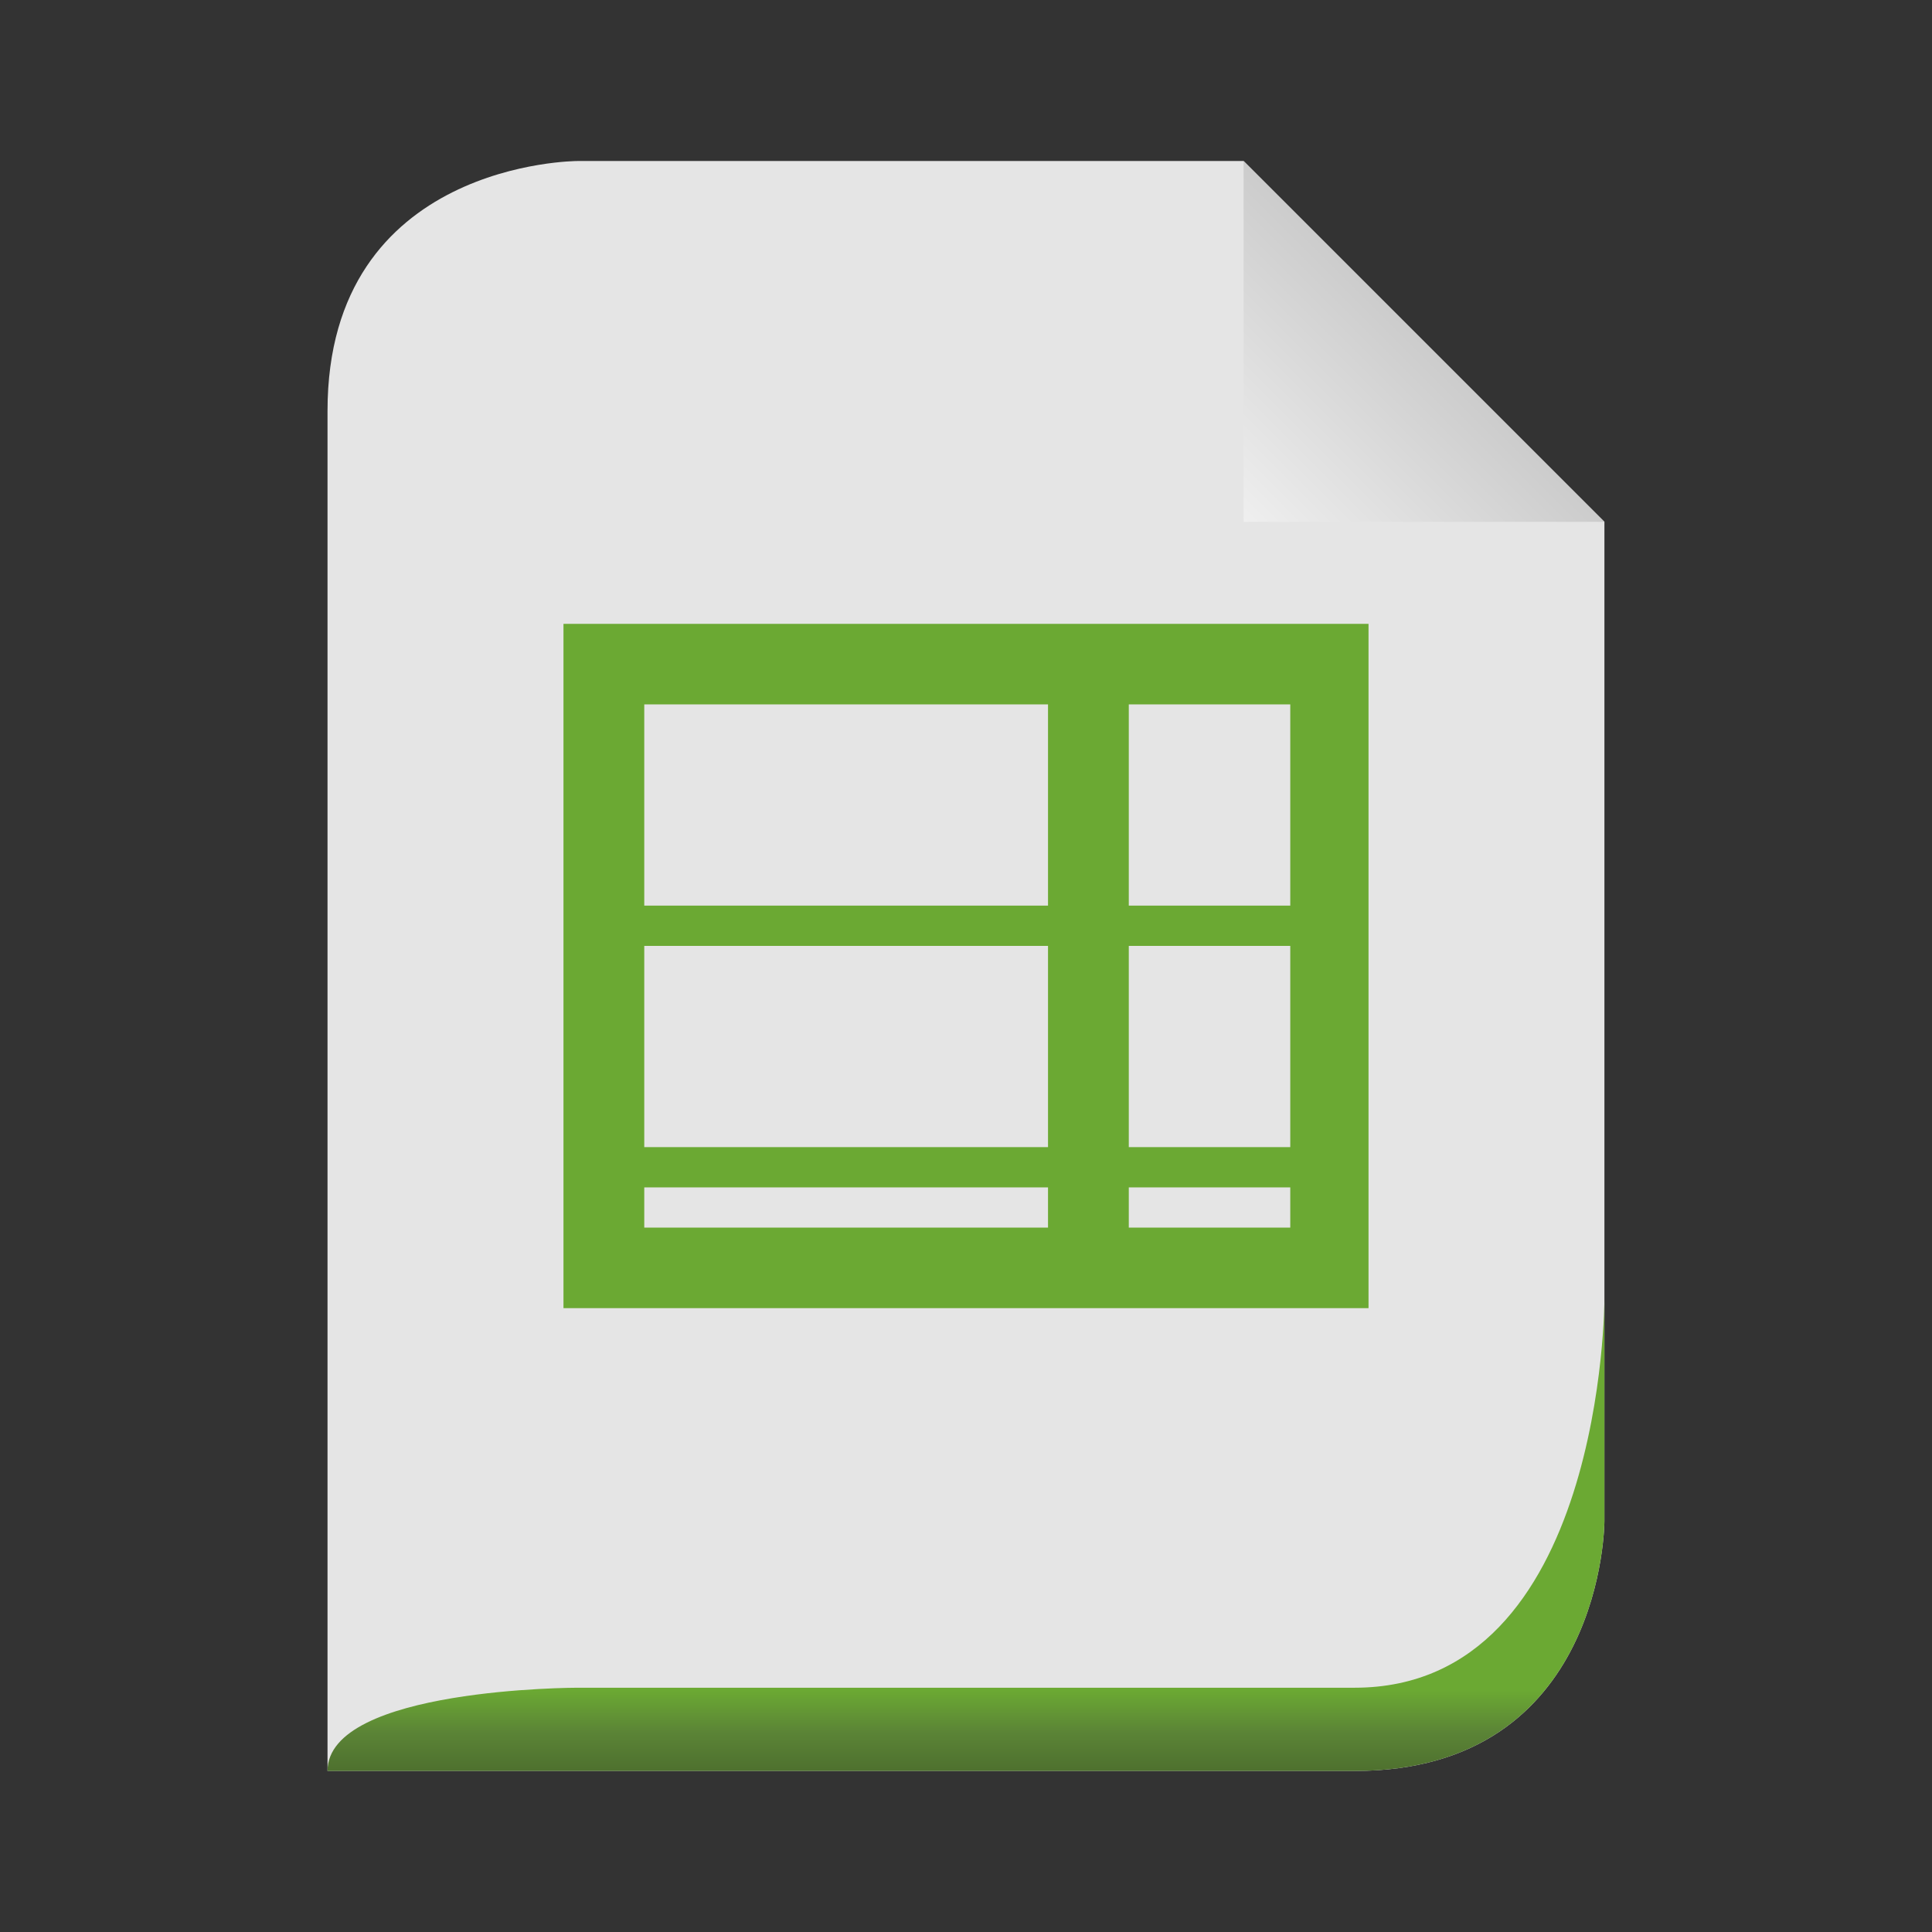 <svg width="128" xmlns="http://www.w3.org/2000/svg" height="128" viewBox="0 0 128 128" xmlns:xlink="http://www.w3.org/1999/xlink">
<rect x="0" y="0" width="128" height="128" fill="#333333" stroke="none"/>
<defs>
<linearGradient gradientTransform="matrix(1.328 0 0 1.328 -39.807 2.697)" id="linear0" y1="14" x1="102" y2="24" gradientUnits="userSpaceOnUse" x2="92">
<stop offset="0" style="stop-color:#c8c8c8"/>
<stop offset="1" style="stop-color:#efefef"/>
</linearGradient>
<linearGradient gradientTransform="matrix(.92 0 0 .92 5.148 -267.956)" id="linear1" y1="413" y2="419" gradientUnits="userSpaceOnUse" x2="0">
<stop offset="0" style="stop-color:#6ba933"/>
<stop offset=".5" style="stop-color:#5b8436"/>
<stop offset="1" style="stop-color:#4d6f2e"/>
</linearGradient>
</defs>
<path style="fill:#e5e5e5" d="M 21.699 117.332 L 89.746 117.332 C 106.297 117.332 106.297 100.781 106.297 100.781 L 106.297 34.574 C 106.297 34.574 82.391 10.668 82.391 10.668 L 38.254 10.668 C 38.254 10.668 21.699 10.668 21.699 27.219 Z "/>
<path style="fill:url(#linear0)" d="M 82.391 10.668 L 82.391 34.574 L 106.297 34.574 Z "/>
<path style="fill:url(#linear1)" d="M 21.699 117.332 L 89.746 117.332 C 106.297 117.332 106.297 100.781 106.297 100.781 C 106.297 100.781 106.297 86.07 106.297 86.07 C 106.297 86.07 106.297 111.816 89.746 111.816 L 38.254 111.816 C 38.254 111.816 21.699 111.816 21.699 117.332 Z "/>
<path style="fill:#6ba933" d="M 37.332 41.332 L 37.332 86.668 L 90.668 86.668 L 90.668 41.332 Z M 42.684 46.668 L 69.434 46.668 L 69.434 60 L 42.684 60 Z M 74.785 46.668 L 85.484 46.668 L 85.484 60 L 74.785 60 Z M 42.684 62.668 L 69.434 62.668 L 69.434 76 L 42.684 76 Z M 74.785 62.668 L 85.484 62.668 L 85.484 76 L 74.785 76 Z M 42.684 78.668 L 69.434 78.668 L 69.434 81.332 L 42.684 81.332 Z M 74.785 78.668 L 85.484 78.668 L 85.484 81.332 L 74.785 81.332 Z "/>
</svg>
